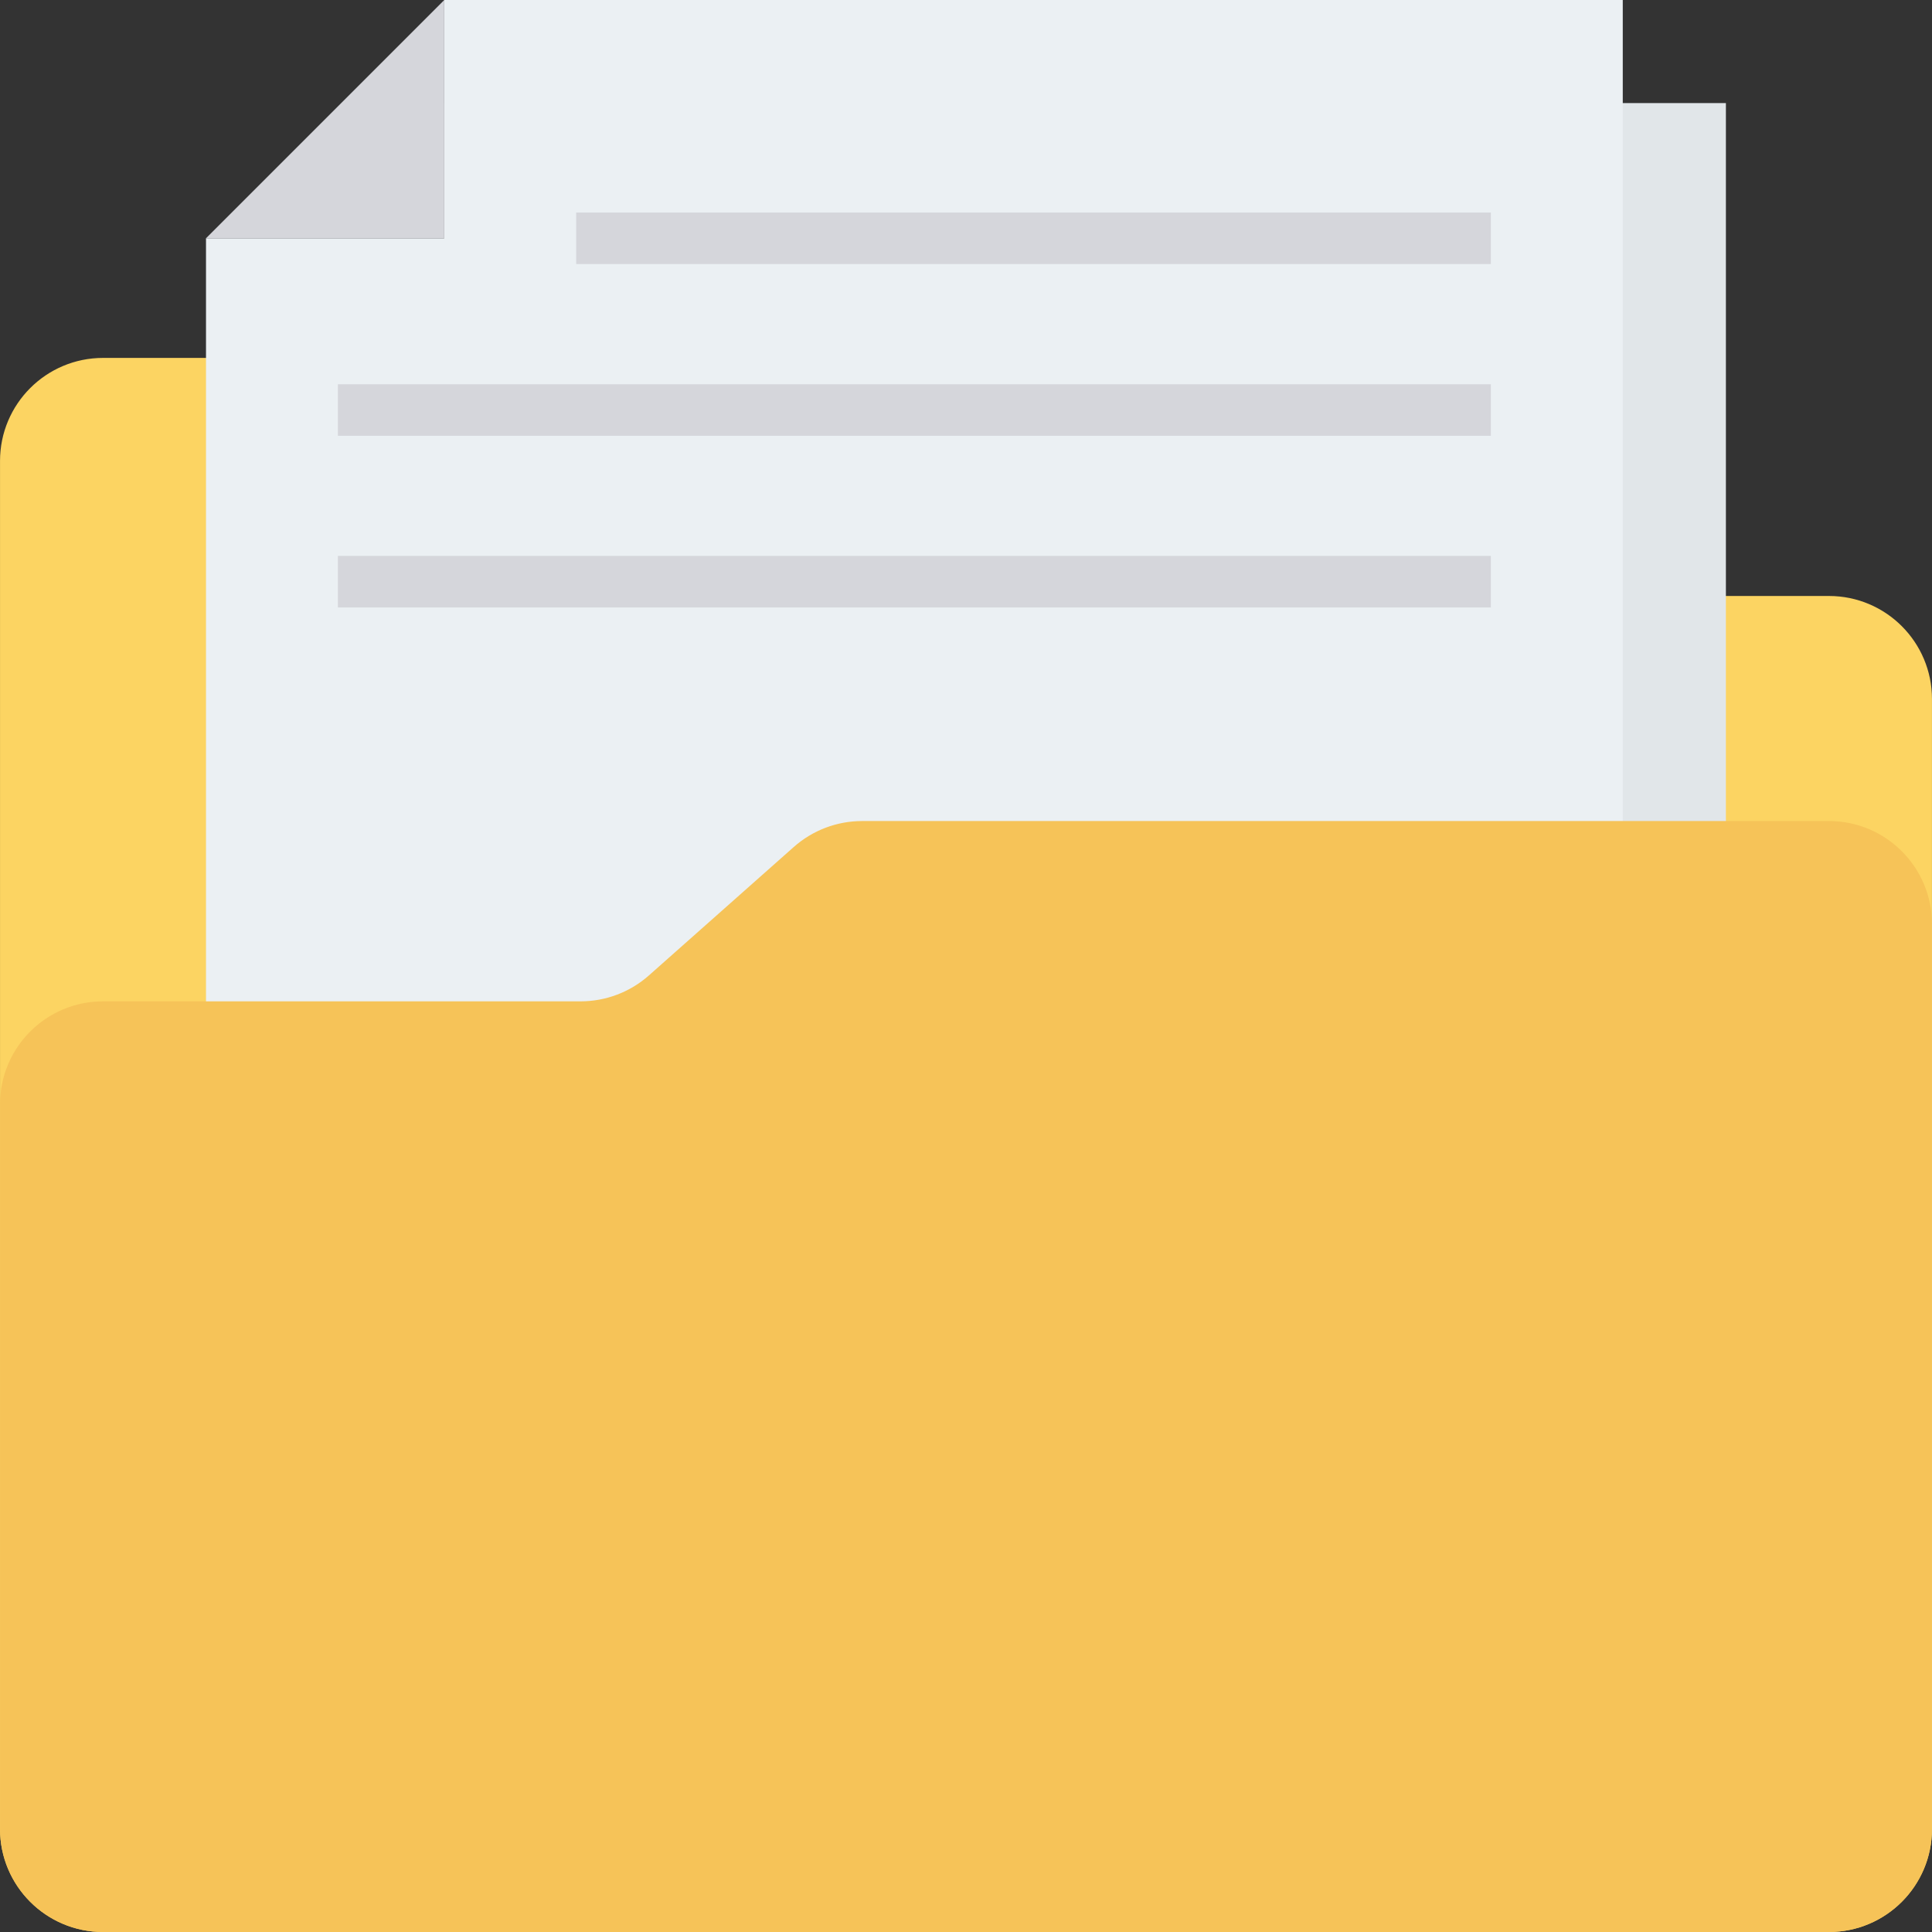 <?xml version="1.0" encoding="iso-8859-1"?>
<!-- Generator: Adobe Illustrator 19.0.0, SVG Export Plug-In . SVG Version: 6.00 Build 0)  -->
<svg version="1.1" id="Capa_1" xmlns="http://www.w3.org/2000/svg" xmlns:xlink="http://www.w3.org/1999/xlink" x="0px" y="0px"
	 viewBox="0 0 468.303 468.303" style="enable-background:new 0 0 468.303 468.303;" xml:space="preserve">
<rect x="0" y="0" width="468.303" height="468.303" fill="#333333" stroke="none"/>
<path style="fill:#FCD462;" d="M179.962,134.565l-28.717-37.914c-4.721-6.234-12.09-9.896-19.909-9.896H24.981
	c-13.794,0-24.976,11.182-24.976,24.976v32.731v298.866c0,13.794,11.182,24.976,24.976,24.976h418.341
	c13.794,0,24.976-11.182,24.976-24.976v-273.89c0-13.794-11.182-24.976-24.976-24.976H199.871
	C192.051,144.461,184.683,140.799,179.962,134.565z"/>
<rect x="107.687" y="24.987" style="fill:#E1E6E9;" width="310.659" height="339.793"/>
<polygon style="fill:#EBF0F3;" points="393.346,0 393.346,339.793 49.932,339.793 49.932,57.756 107.688,57.756 107.688,0 "/>
<path style="fill:#F6C358;" d="M443.322,468.303H24.981c-13.794,0-24.976-11.182-24.976-24.976V267.696
	c0-13.794,11.182-24.976,24.976-24.976h115.744c6.106,0,12-2.237,16.569-6.287l35.114-31.132c4.569-4.051,10.463-6.287,16.569-6.287
	h234.345c13.794,0,24.976,11.182,24.976,24.976v219.339C468.298,457.121,457.116,468.303,443.322,468.303z"/>
<g>
	<polygon style="fill:#D5D6DB;" points="107.688,0 107.688,57.756 49.932,57.756 	"/>
	<rect x="139.663" y="51.511" style="fill:#D5D6DB;" width="221.708" height="12.488"/>
	<rect x="81.906" y="93.145" style="fill:#D5D6DB;" width="279.465" height="12.488"/>
	<rect x="81.906" y="134.749" style="fill:#D5D6DB;" width="279.465" height="12.488"/>
</g>
<g>
</g>
<g>
</g>
<g>
</g>
<g>
</g>
<g>
</g>
<g>
</g>
<g>
</g>
<g>
</g>
<g>
</g>
<g>
</g>
<g>
</g>
<g>
</g>
<g>
</g>
<g>
</g>
<g>
</g>
</svg>
